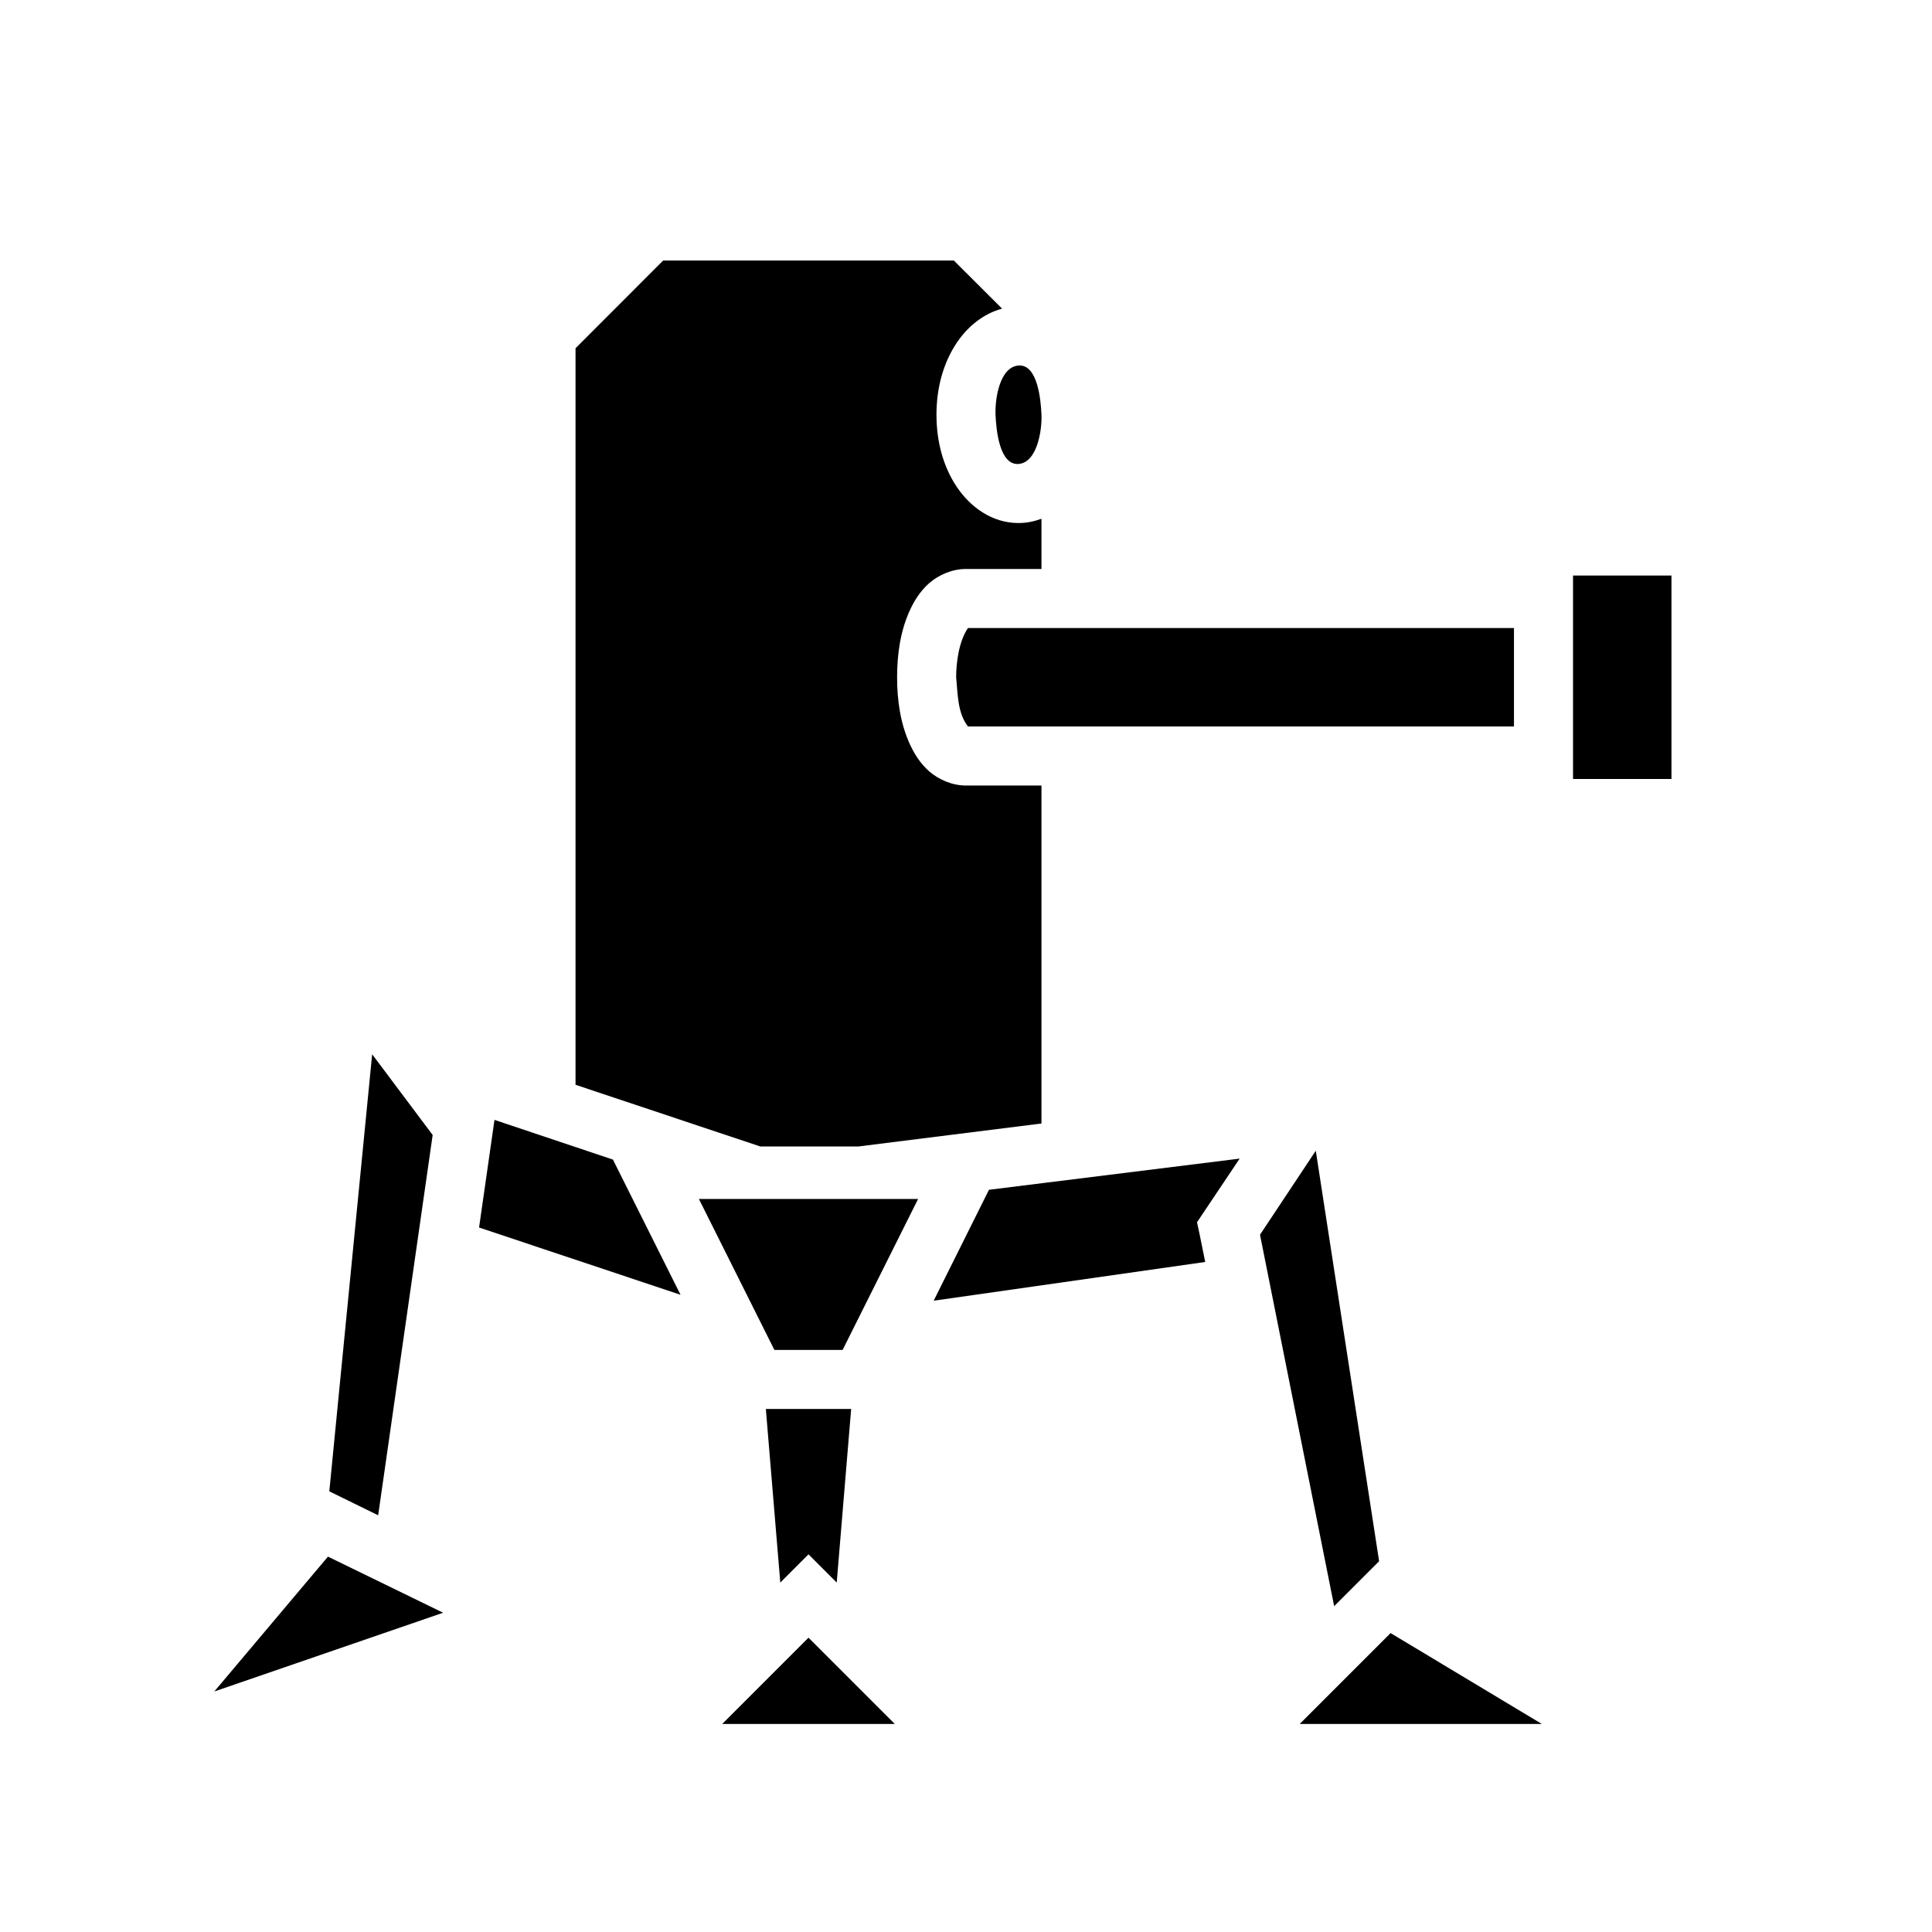 <svg xmlns="http://www.w3.org/2000/svg" width="100%" height="100%" viewBox="0 0 588.8 588.8"><path d="M202.1 79.4L175.4 106.13V330.6l56.3 18.8h29.9l55.8-7V239.4h-23c-4.2 0-8.3-1.8-11.2-4.3-2.8-2.5-4.6-5.4-6-8.5C274.4 220.4 273.4 213.4 273.4 206.4s1-14 3.8-20.2c1.4-3.1 3.2-6 6-8.5 2.9-2.5 7-4.3 11.2-4.3h23v-15.3c-2.2 0.8-4.5 1.3-7 1.3-8.1 0-14.7-4.9-18.8-11-4.1-6.1-6.2-13.75-6.2-22s2.1-15.86 6.2-21.96c3.2-4.78 8-8.83 13.8-10.37L290.7 79.4zM310.4 111.4c-5.7 0.43-7.2 10.07-7 15 0.2 4.64 1.2 15.4 7 15 5.6-0.4 7.2-10.05 7-15-0.2-4.68-1.2-15.44-7-15z m169 64v62h30v-62z m-184.4 16c-2.8 4.1-3.6 10.6-3.6 15 0.5 5.1 0.4 10.9 3.6 15H461.4v-30zM113.42 321.3L100.36 454.5l14.89 7.3 16.61-115.9z m37.28 20l-4.7 32.8 61.4 20.5-17.1-34.2-3.5-7z m250.3 9.4l-17 25.6 22.6 113.2 13.7-13.7z m-23.2 2.4l-76.4 9.5-16.8 33.7v0.1l82.7-11.8-1.7-8.4-0.8-3.7zM213 365.4l23 46h20.8l23-46z m20.4 64l4.4 52.9 8.6-8.6 8.6 8.6L259.4 429.4zM99.95 474.4l-34.64 41.1 69.74-24z m323.85 23.3L396.1 525.4h73.8zM246.4 499.1L220.1 525.4h52.6z" /></svg>
